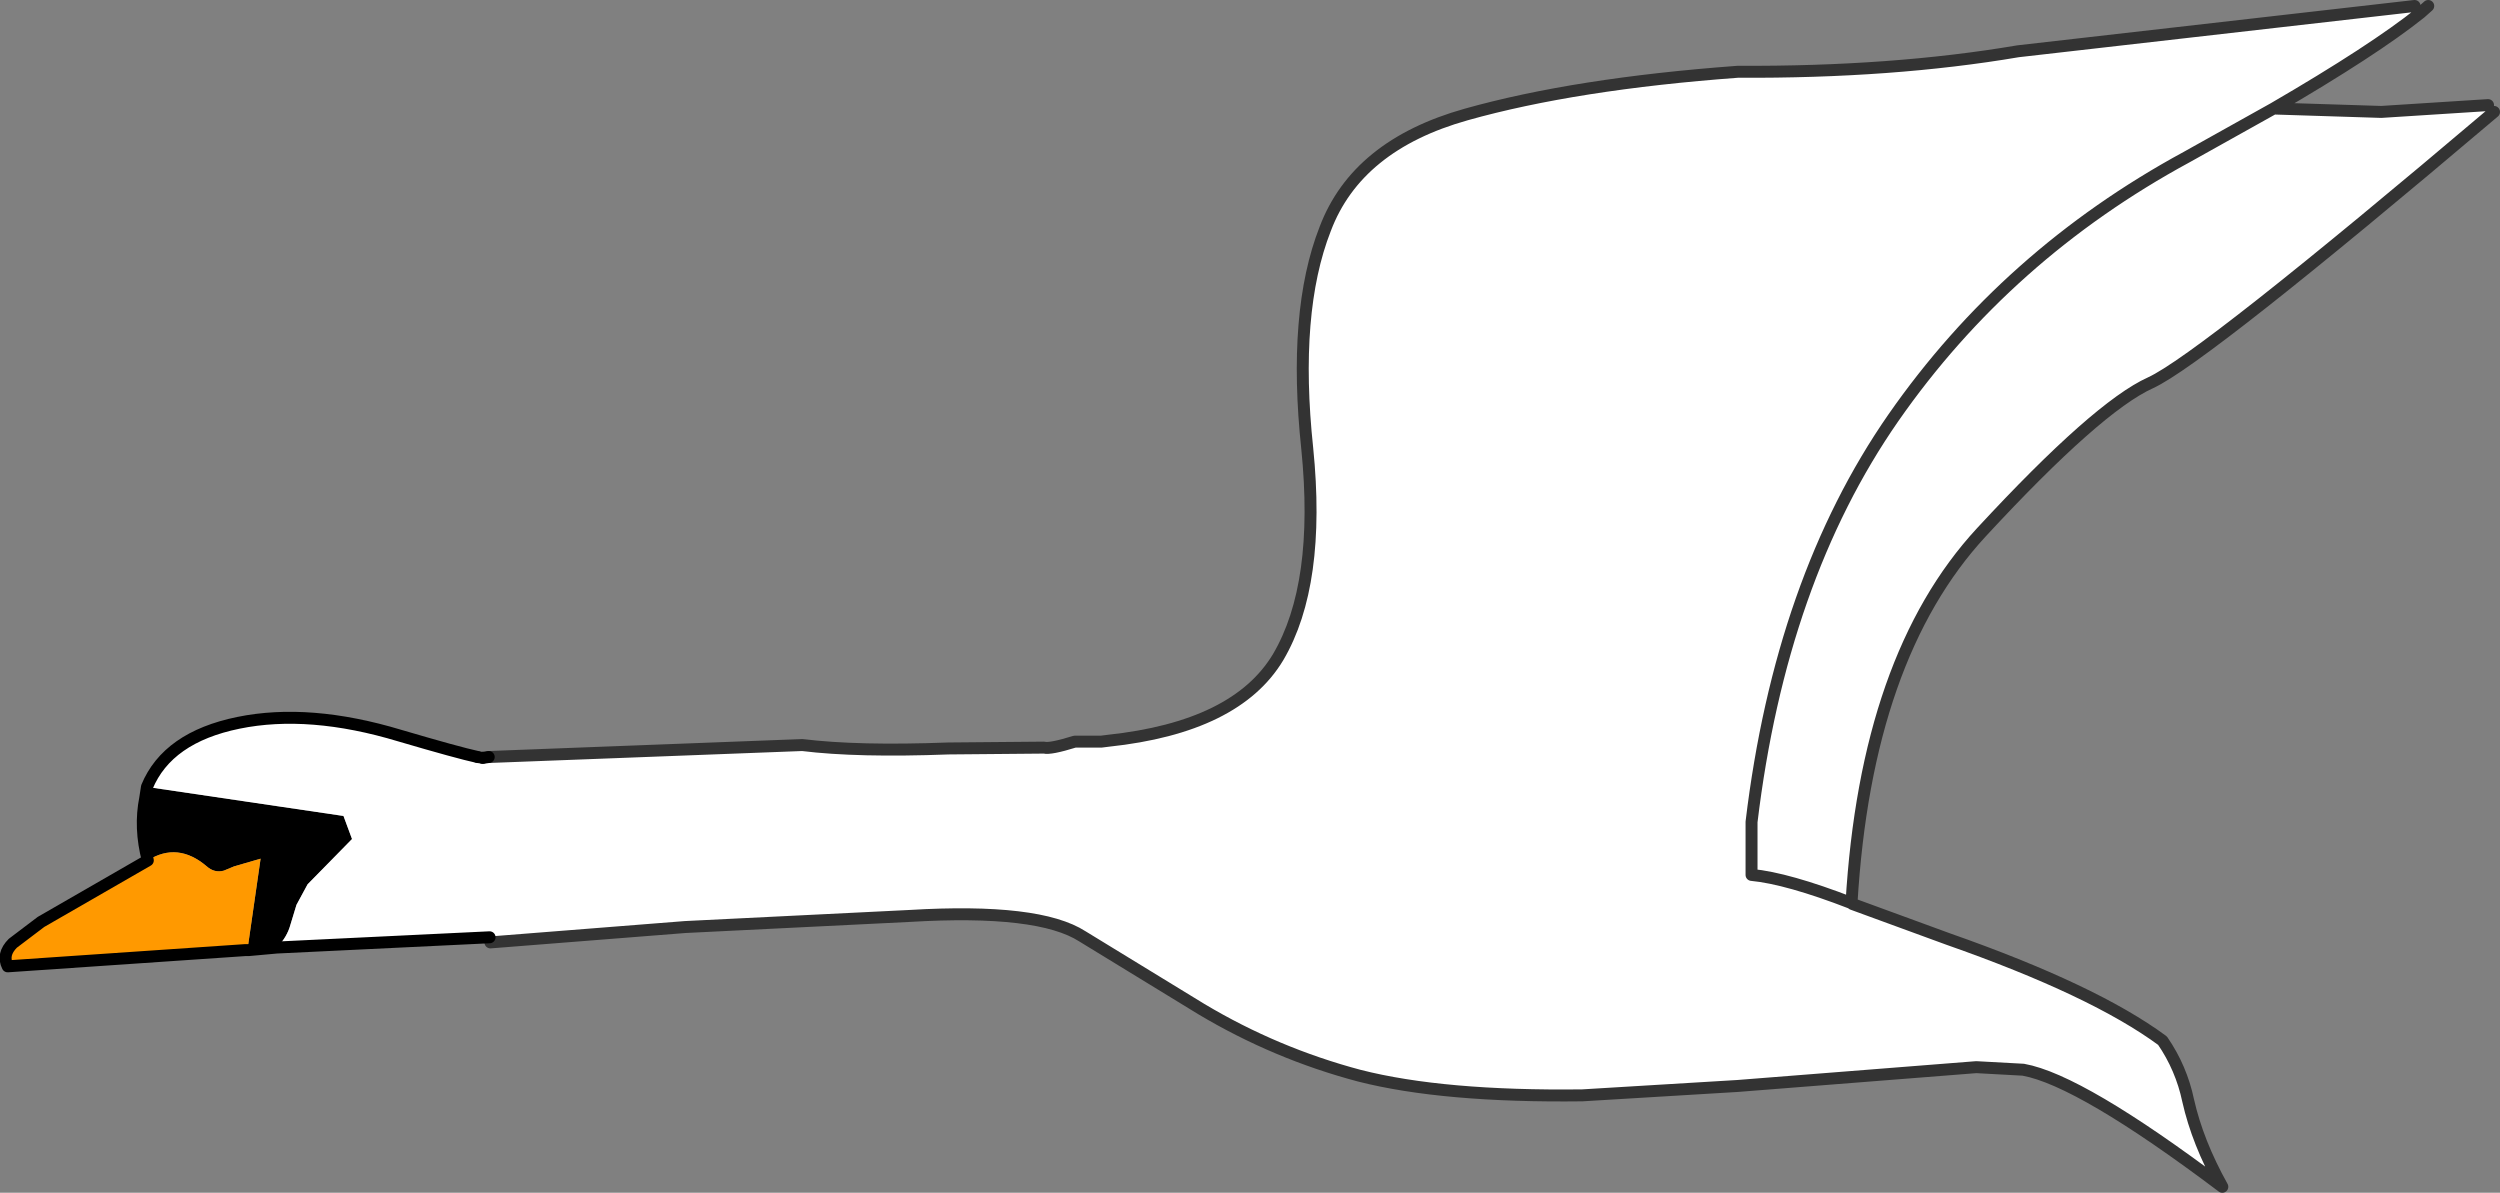 <?xml version="1.0" encoding="UTF-8" standalone="no"?>
<svg xmlns:ffdec="https://www.free-decompiler.com/flash" xmlns:xlink="http://www.w3.org/1999/xlink" ffdec:objectType="shape" height="69.8px" width="146.3px" xmlns="http://www.w3.org/2000/svg">
  <rect width="100%" height="100%" fill="#808080" stroke="none"/>
  <g transform="matrix(1.0, 0.0, 0.0, 1.0, 277.75, 175.9)">
    <path d="M-261.55 -120.45 L-263.2 -120.3 -263.25 -120.45 -262.5 -125.65 -264.05 -125.2 -264.65 -124.95 Q-265.2 -124.8 -265.65 -125.2 -267.35 -126.65 -269.1 -125.55 -269.6 -127.45 -269.25 -129.2 L-269.15 -129.85 -257.65 -128.15 -257.15 -126.8 -259.75 -124.15 -260.4 -122.95 -260.75 -121.8 Q-260.95 -121.05 -261.55 -120.45" fill="#000000" fill-rule="evenodd" stroke="none"/>
    <path d="M-263.4 -120.3 L-277.3 -119.35 Q-277.65 -120.05 -277.0 -120.7 L-275.35 -121.95 -269.1 -125.55 Q-267.35 -126.65 -265.65 -125.2 -265.2 -124.8 -264.65 -124.95 L-264.05 -125.2 -262.5 -125.65 -263.25 -120.45 -263.4 -120.3" fill="#ff9900" fill-rule="evenodd" stroke="none"/>
    <path d="M-249.15 -131.6 L-230.8 -132.3 Q-227.55 -131.9 -222.25 -132.1 L-216.65 -132.15 Q-216.3 -132.05 -214.85 -132.5 L-213.3 -132.5 -212.9 -132.55 Q-205.4 -133.35 -202.95 -137.45 -200.45 -141.7 -201.25 -149.65 -202.1 -157.65 -200.2 -162.5 -198.35 -167.4 -191.95 -169.2 -185.55 -171.0 -176.05 -171.7 -167.0 -171.65 -159.65 -172.9 L-136.45 -175.55 -136.1 -175.15 Q-138.85 -172.95 -144.7 -169.55 L-138.4 -169.35 -132.15 -169.75 -131.8 -169.35 Q-148.85 -154.9 -151.9 -153.5 -155.0 -152.1 -161.8 -144.75 -168.55 -137.45 -169.4 -123.05 L-169.35 -123.0 -163.75 -120.95 Q-155.2 -117.95 -151.2 -115.0 -150.1 -113.4 -149.7 -111.5 -149.15 -109.05 -147.7 -106.45 -156.0 -112.7 -159.35 -113.3 L-162.1 -113.45 -176.05 -112.35 -185.15 -111.8 Q-193.3 -111.7 -198.2 -112.95 -203.1 -114.25 -207.45 -116.85 L-214.4 -121.1 Q-216.95 -122.75 -224.5 -122.3 L-237.65 -121.65 -249.05 -120.75 -249.1 -121.05 -261.55 -120.45 Q-260.95 -121.05 -260.75 -121.8 L-260.4 -122.95 -259.75 -124.15 -257.15 -126.8 -257.65 -128.15 -269.15 -129.85 Q-267.95 -132.75 -263.8 -133.6 -259.65 -134.45 -254.35 -132.85 -250.95 -131.85 -249.8 -131.6 L-249.5 -131.55 -249.15 -131.6 M-169.4 -123.05 Q-173.15 -124.5 -175.25 -124.7 L-175.25 -127.8 Q-173.55 -141.95 -166.95 -151.45 -160.3 -161.0 -149.8 -166.7 L-144.7 -169.55 -149.8 -166.7 Q-160.3 -161.0 -166.95 -151.45 -173.55 -141.95 -175.25 -127.8 L-175.25 -124.7 Q-173.15 -124.5 -169.4 -123.05" fill="#ffffff" fill-rule="evenodd" stroke="none"/>
    <path d="M-249.15 -131.6 L-230.8 -132.3 Q-227.55 -131.9 -222.25 -132.1 L-216.65 -132.15 Q-216.3 -132.05 -214.85 -132.5 L-213.3 -132.5 -212.9 -132.55 Q-205.4 -133.35 -202.95 -137.45 -200.45 -141.7 -201.25 -149.65 -202.1 -157.65 -200.2 -162.5 -198.35 -167.4 -191.95 -169.2 -185.55 -171.0 -176.05 -171.7 -167.0 -171.65 -159.65 -172.9 L-136.45 -175.55 M-136.1 -175.15 L-135.65 -175.55 M-131.8 -169.35 Q-148.85 -154.9 -151.9 -153.5 -155.0 -152.1 -161.8 -144.75 -168.55 -137.45 -169.4 -123.05 L-169.35 -123.0 -163.75 -120.95 Q-155.2 -117.95 -151.2 -115.0 -150.1 -113.4 -149.7 -111.5 -149.15 -109.05 -147.7 -106.45 -156.0 -112.7 -159.35 -113.3 L-162.1 -113.45 -176.05 -112.35 -185.15 -111.8 Q-193.3 -111.7 -198.2 -112.95 -203.1 -114.25 -207.45 -116.85 L-214.4 -121.1 Q-216.95 -122.75 -224.5 -122.3 L-237.65 -121.65 -249.05 -120.75 M-249.8 -131.6 L-249.5 -131.55 M-144.7 -169.55 L-149.8 -166.7 Q-160.3 -161.0 -166.95 -151.45 -173.55 -141.95 -175.25 -127.8 L-175.25 -124.7 Q-173.15 -124.5 -169.4 -123.05 M-136.1 -175.15 Q-138.85 -172.95 -144.7 -169.55 L-138.4 -169.35 -132.15 -169.75" fill="none" stroke="#333333" stroke-linecap="round" stroke-linejoin="round" stroke-width="0.7"/>
    <path d="M-249.1 -121.05 L-261.55 -120.45 -263.2 -120.3 -263.4 -120.3 -277.3 -119.35 Q-277.65 -120.05 -277.0 -120.7 L-275.35 -121.95 -269.1 -125.55 Q-269.6 -127.45 -269.25 -129.2 L-269.15 -129.85 Q-267.95 -132.75 -263.8 -133.6 -259.65 -134.45 -254.35 -132.85 -250.95 -131.85 -249.8 -131.6 M-249.5 -131.55 L-249.15 -131.6" fill="none" stroke="#000000" stroke-linecap="round" stroke-linejoin="round" stroke-width="0.7"/>
  </g>
</svg>
